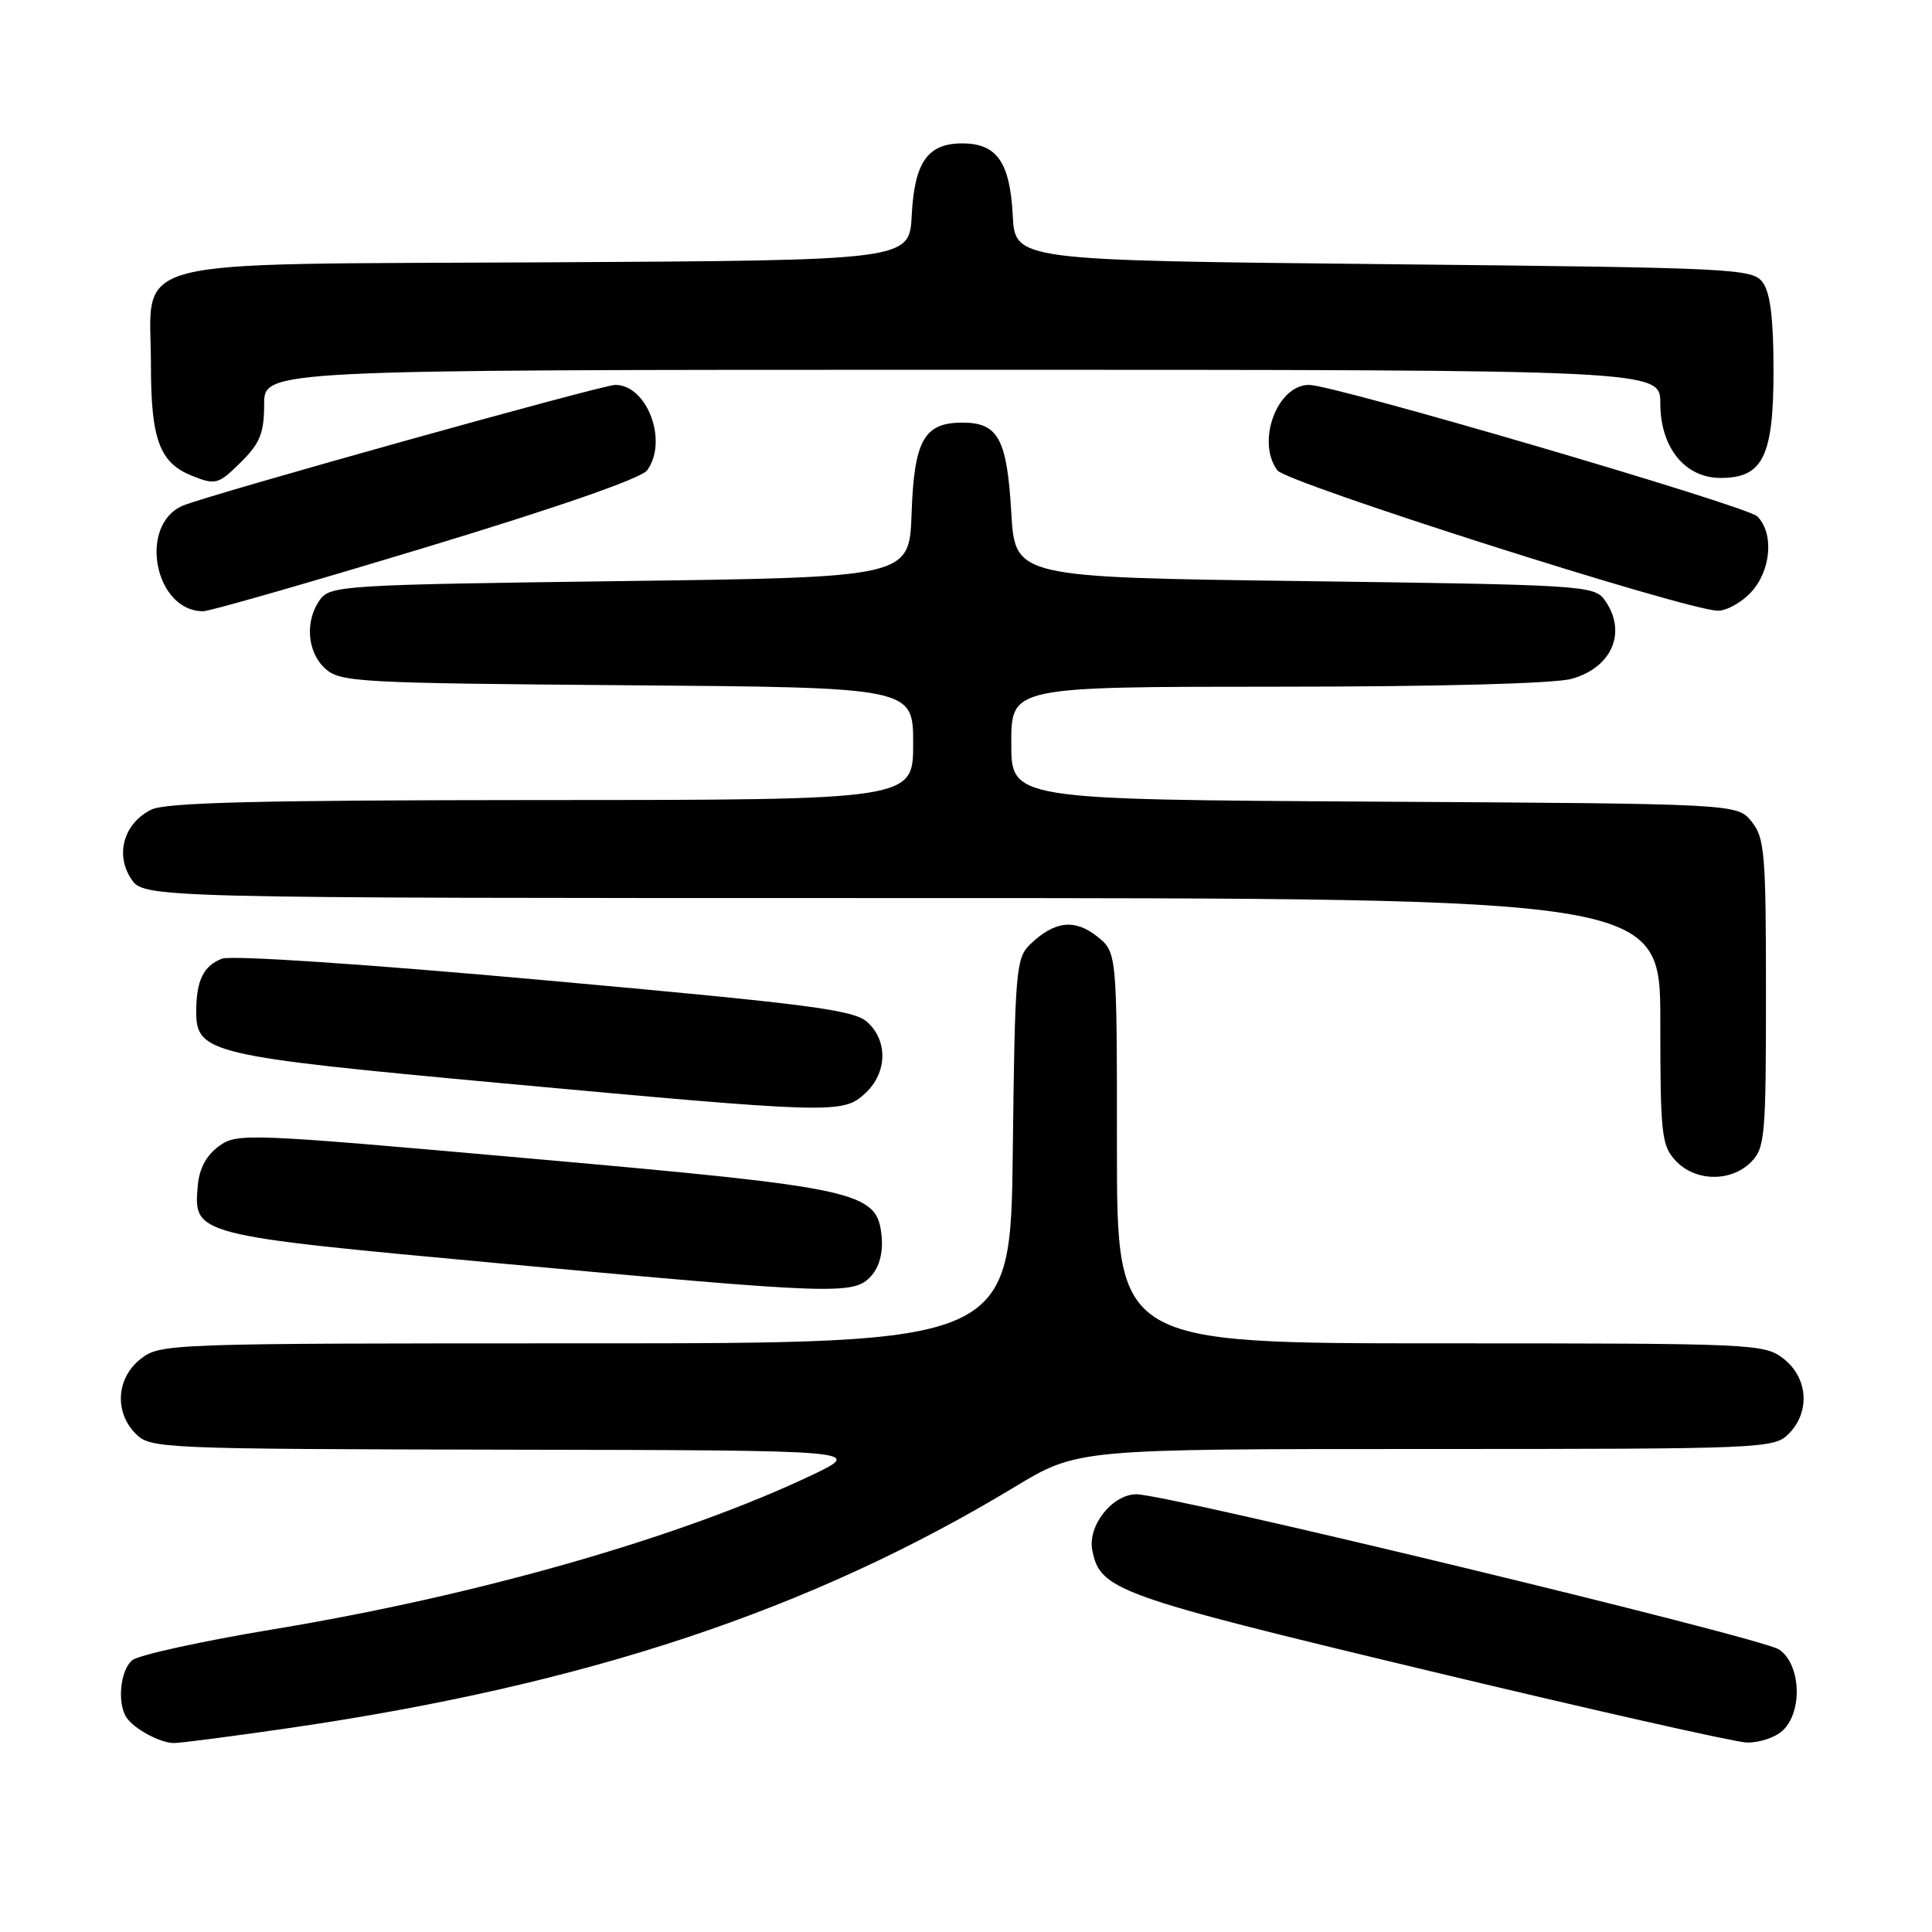 <?xml version="1.0" encoding="UTF-8" standalone="no"?>
<!DOCTYPE svg PUBLIC "-//W3C//DTD SVG 1.1//EN" "http://www.w3.org/Graphics/SVG/1.1/DTD/svg11.dtd" >
<svg xmlns="http://www.w3.org/2000/svg" xmlns:xlink="http://www.w3.org/1999/xlink" version="1.1" viewBox="0 0 256 256">
 <g >
 <path fill="currentColor"
d=" M 38.50 228.95 C 77.79 223.21 107.42 213.35 134.45 197.03 C 142.78 192.00 142.78 192.00 188.89 192.00 C 233.67 192.00 235.06 191.94 237.00 190.00 C 239.88 187.12 239.59 182.61 236.37 180.07 C 233.79 178.05 232.72 178.00 190.87 178.00 C 148.00 178.00 148.00 178.00 148.00 152.07 C 148.00 126.15 148.00 126.15 145.34 124.06 C 142.38 121.72 139.71 122.05 136.50 125.13 C 134.62 126.94 134.48 128.57 134.20 152.53 C 133.90 178.00 133.90 178.00 77.59 178.00 C 22.13 178.00 21.23 178.03 18.63 180.07 C 15.41 182.61 15.12 187.12 18.00 190.00 C 19.94 191.94 21.39 192.00 67.25 192.09 C 114.50 192.17 114.50 192.17 107.49 195.50 C 90.18 203.72 63.28 211.41 36.27 215.88 C 26.79 217.45 18.35 219.30 17.52 219.99 C 15.93 221.30 15.50 225.71 16.77 227.59 C 17.78 229.09 21.19 230.93 23.00 230.96 C 23.82 230.98 30.80 230.07 38.50 228.95 Z  M 236.17 229.35 C 238.91 226.87 238.64 220.47 235.72 218.56 C 233.31 216.97 154.73 198.00 150.59 198.00 C 147.40 198.00 144.11 202.14 144.73 205.39 C 145.75 210.69 147.82 211.44 189.00 221.31 C 210.72 226.52 229.81 230.83 231.42 230.89 C 233.03 230.95 235.17 230.26 236.17 229.35 Z  M 115.42 169.09 C 116.52 167.88 117.02 165.98 116.82 163.84 C 116.25 157.88 114.12 157.40 70.50 153.53 C 32.59 150.16 31.43 150.11 29.00 151.88 C 27.33 153.10 26.40 154.84 26.20 157.15 C 25.64 163.64 25.75 163.67 66.09 167.39 C 110.90 171.53 113.14 171.60 115.42 169.09 Z  M 232.00 154.00 C 233.87 152.13 234.00 150.67 234.00 131.61 C 234.00 113.03 233.83 111.01 232.09 108.86 C 230.18 106.50 230.18 106.50 182.09 106.22 C 134.00 105.94 134.00 105.94 134.00 98.47 C 134.00 91.00 134.00 91.00 169.25 90.99 C 190.53 90.99 205.98 90.58 208.24 89.95 C 213.67 88.44 215.65 83.65 212.58 79.44 C 211.23 77.59 209.31 77.48 172.83 77.00 C 134.50 76.50 134.50 76.50 134.00 67.90 C 133.43 58.15 132.27 56.00 127.53 56.00 C 122.44 56.00 121.13 58.33 120.79 68.03 C 120.50 76.50 120.50 76.50 82.17 77.00 C 45.69 77.48 43.77 77.59 42.42 79.44 C 40.37 82.25 40.68 86.40 43.10 88.60 C 45.08 90.39 47.47 90.52 83.10 90.80 C 121.00 91.09 121.00 91.09 121.00 98.55 C 121.00 106.00 121.00 106.00 71.75 106.01 C 34.22 106.03 21.91 106.33 20.02 107.29 C 16.42 109.10 15.24 113.18 17.36 116.42 C 19.05 119.00 19.05 119.00 119.52 119.00 C 220.00 119.00 220.00 119.00 220.00 135.31 C 220.00 150.34 220.16 151.79 222.04 153.81 C 224.61 156.57 229.34 156.66 232.00 154.00 Z  M 114.69 144.83 C 117.57 142.12 117.67 137.92 114.92 135.43 C 113.13 133.81 107.38 133.06 72.20 129.89 C 48.29 127.73 30.66 126.56 29.41 127.03 C 26.96 127.97 26.00 129.94 26.00 134.06 C 26.00 139.54 27.83 139.96 66.27 143.51 C 110.58 147.59 111.71 147.62 114.69 144.83 Z  M 56.50 72.50 C 73.97 67.21 84.97 63.38 85.75 62.32 C 88.56 58.49 85.77 51.00 81.53 51.00 C 79.78 51.00 27.51 65.60 24.23 67.00 C 18.26 69.56 20.48 81.03 26.94 80.99 C 27.80 80.99 41.10 77.17 56.50 72.50 Z  M 231.99 78.51 C 234.68 75.65 235.10 70.67 232.85 68.42 C 231.48 67.05 176.75 51.00 173.46 51.00 C 169.23 51.00 166.44 58.49 169.25 62.32 C 170.46 63.97 223.03 80.74 227.58 80.92 C 228.72 80.96 230.70 79.88 231.99 78.51 Z  M 32.08 61.08 C 34.46 58.70 35.00 57.30 35.00 53.58 C 35.00 49.00 35.00 49.00 127.50 49.00 C 220.00 49.00 220.00 49.00 220.00 53.44 C 220.00 59.31 223.26 63.33 228.00 63.33 C 233.60 63.33 235.00 60.48 235.00 49.08 C 235.00 42.29 234.58 38.80 233.58 37.44 C 232.22 35.58 230.21 35.48 183.33 35.00 C 134.50 34.50 134.50 34.50 134.19 28.52 C 133.83 21.49 132.08 19.00 127.50 19.00 C 122.92 19.00 121.17 21.49 120.81 28.52 C 120.50 34.50 120.50 34.50 72.55 34.76 C 15.25 35.07 20.00 33.83 20.00 48.45 C 20.00 58.18 21.15 61.31 25.36 63.01 C 28.60 64.32 28.93 64.22 32.08 61.08 Z "/>
</g>
</svg>